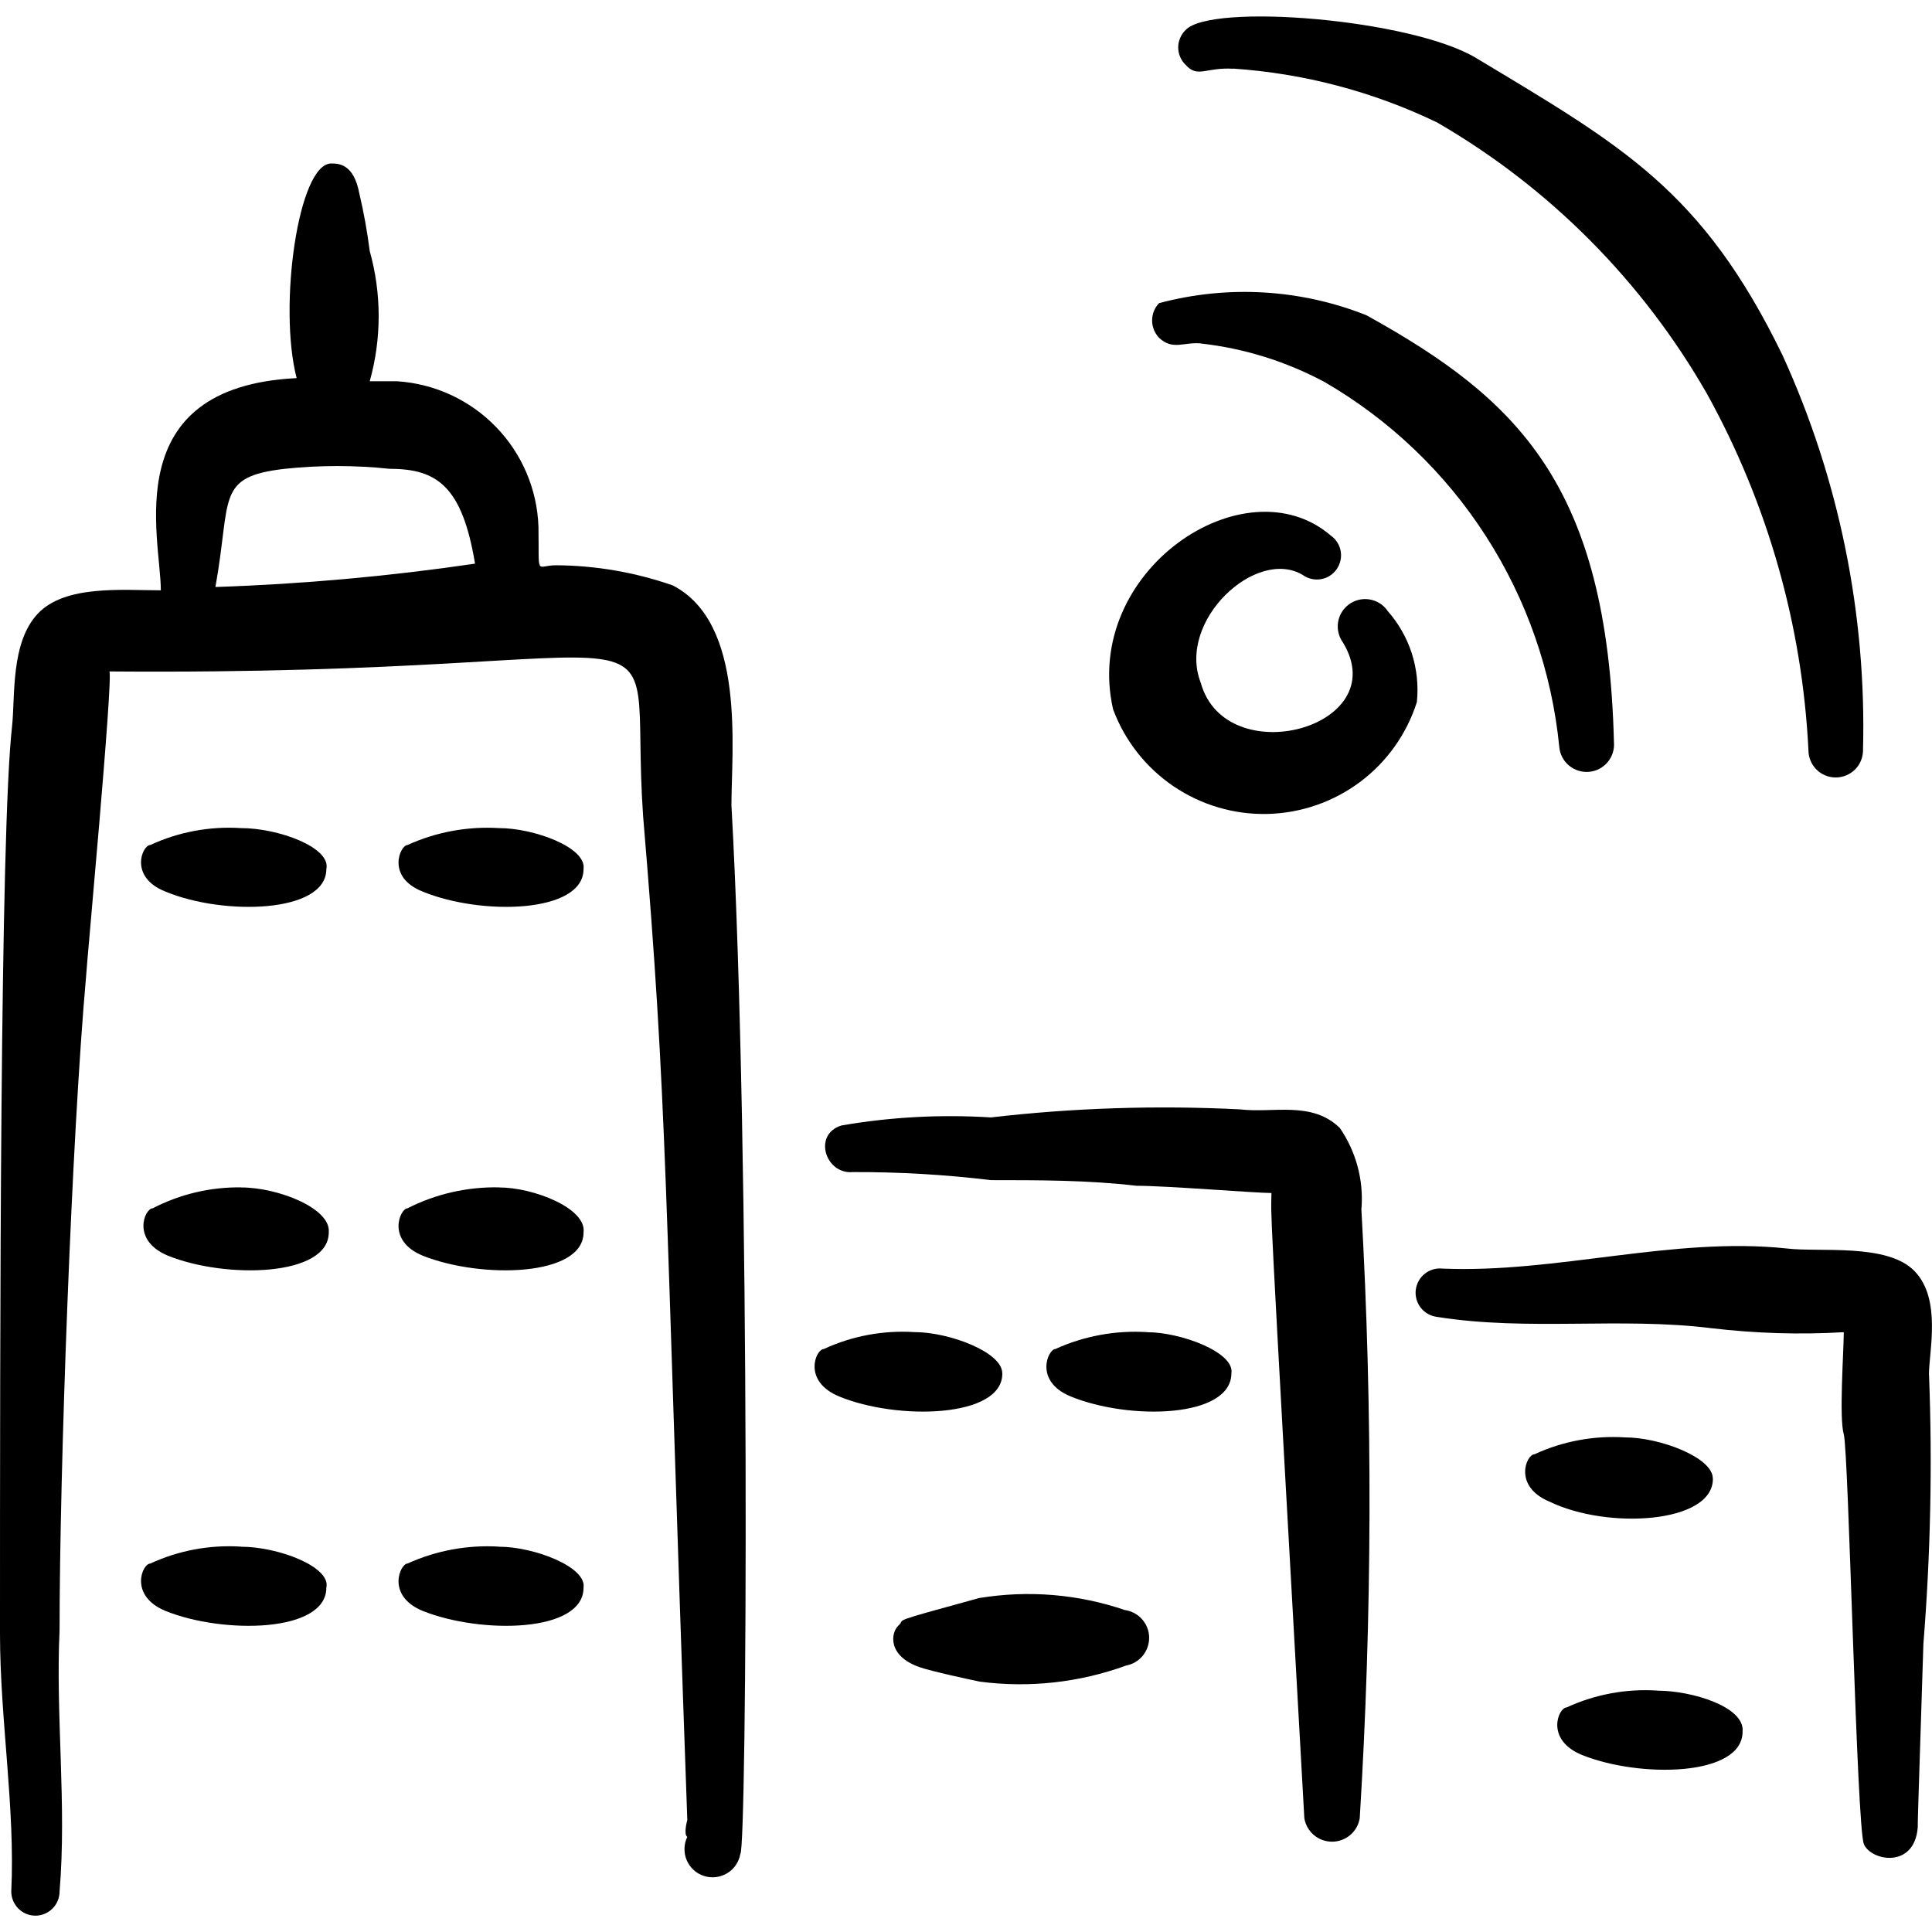 <svg xmlns="http://www.w3.org/2000/svg" fill="none" viewBox="0 0 24 24" id="Wireless-Tower-Building--Streamline-Freehand">
  <desc>
    Wireless Tower Building Streamline Icon: https://streamlinehq.com
  </desc>
  <path fill="#000000" fill-rule="evenodd" d="M17.233 7.582c-0.053 -0.073 -0.133 -0.122 -0.222 -0.136 -0.089 -0.014 -0.18 0.008 -0.253 0.061 -0.073 0.053 -0.122 0.133 -0.136 0.222 -0.014 0.089 0.008 0.18 0.061 0.253 0.639 1.058 -1.458 1.617 -1.767 0.499 -0.299 -0.769 0.689 -1.687 1.268 -1.338 0.065 0.046 0.145 0.065 0.224 0.052 0.079 -0.013 0.149 -0.057 0.195 -0.122 0.046 -0.065 0.065 -0.146 0.052 -0.224 -0.013 -0.079 -0.057 -0.149 -0.122 -0.195 -1.068 -0.919 -3.095 0.439 -2.706 2.157 0.145 0.389 0.408 0.724 0.752 0.957 0.344 0.233 0.752 0.353 1.167 0.343 0.415 -0.01 0.817 -0.149 1.15 -0.398 0.333 -0.249 0.579 -0.596 0.705 -0.992 0.021 -0.205 -0.001 -0.412 -0.064 -0.608 -0.064 -0.196 -0.168 -0.377 -0.305 -0.53Z" clip-rule="evenodd" stroke-width="1"></path>
  <path fill="#000000" fill-rule="evenodd" d="M14.917 4.267c0.538 0.06 1.06 0.223 1.538 0.479 0.81 0.47 1.498 1.127 2.004 1.915 0.507 0.788 0.819 1.685 0.911 2.618 0.008 0.09 0.051 0.173 0.121 0.231 0.069 0.058 0.159 0.086 0.249 0.078 0.09 -0.008 0.173 -0.051 0.231 -0.121 0.058 -0.069 0.086 -0.159 0.078 -0.249 -0.08 -3.195 -1.198 -4.263 -3.075 -5.302 -0.82 -0.326 -1.724 -0.378 -2.576 -0.15 -0.056 0.058 -0.086 0.135 -0.086 0.215 0 0.08 0.031 0.157 0.086 0.215 0.17 0.16 0.309 0.05 0.519 0.07Z" clip-rule="evenodd" stroke-width="1"></path>
  <path fill="#000000" fill-rule="evenodd" d="M15.316 0.852c0.88 0.059 1.741 0.286 2.536 0.669 1.397 0.809 2.554 1.974 3.355 3.375 0.751 1.359 1.182 2.872 1.258 4.423 0 0.09 0.036 0.176 0.099 0.24 0.064 0.064 0.15 0.099 0.24 0.099 0.09 0 0.176 -0.036 0.24 -0.099 0.064 -0.064 0.099 -0.15 0.099 -0.24 0.044 -1.689 -0.297 -3.365 -0.998 -4.902 -0.998 -2.057 -1.997 -2.606 -3.804 -3.694 -0.809 -0.489 -3.305 -0.689 -3.614 -0.349 -0.029 0.028 -0.051 0.061 -0.067 0.098 -0.016 0.037 -0.024 0.076 -0.024 0.117s0.008 0.08 0.024 0.117c0.015 0.037 0.038 0.07 0.067 0.098 0.15 0.17 0.25 0.03 0.589 0.05Z" clip-rule="evenodd" stroke-width="1"></path>
  <path fill="#000000" fill-rule="evenodd" d="M9.086 10.018c0 -0.719 0.18 -2.276 -0.729 -2.746 -0.466 -0.162 -0.955 -0.247 -1.448 -0.25 -0.26 0 -0.21 0.16 -0.22 -0.479 -0.016 -0.466 -0.205 -0.908 -0.53 -1.242 -0.325 -0.334 -0.762 -0.535 -1.227 -0.565H4.593c0.148 -0.529 0.148 -1.089 0 -1.617 -0.031 -0.242 -0.074 -0.482 -0.13 -0.719 -0.07 -0.369 -0.26 -0.369 -0.349 -0.369 -0.409 0 -0.659 1.777 -0.429 2.666 -2.236 0.11 -1.687 1.987 -1.687 2.636 -0.479 0 -1.188 -0.07 -1.528 0.29 -0.339 0.359 -0.28 1.018 -0.32 1.398C0 10.347 0 16.567 0 20.292c0 1.068 0.19 2.167 0.14 3.205 0 0.079 0.032 0.156 0.088 0.212 0.056 0.056 0.132 0.088 0.212 0.088 0.079 0 0.156 -0.032 0.212 -0.088 0.056 -0.056 0.088 -0.132 0.088 -0.212 0.09 -1.078 -0.05 -2.177 0 -3.245 0 -1.997 0.15 -6.111 0.329 -8.117 0 -0.08 0.339 -3.714 0.29 -3.794 7.538 0.06 6.43 -1.078 6.63 1.797 0.31 3.694 0.26 4.383 0.549 12.47 0 0 -0.05 0.18 0 0.21 -0.022 0.045 -0.034 0.094 -0.035 0.145 -0.001 0.05 0.008 0.1 0.028 0.146 0.02 0.046 0.049 0.087 0.086 0.121 0.037 0.034 0.081 0.059 0.129 0.074 0.048 0.015 0.098 0.02 0.148 0.014 0.05 -0.006 0.098 -0.023 0.141 -0.049 0.043 -0.026 0.079 -0.061 0.107 -0.103 0.028 -0.042 0.047 -0.089 0.055 -0.138 0.08 -0.03 0.13 -8.706 -0.11 -13.01ZM2.676 7.292c0.2 -1.108 0 -1.368 0.859 -1.468 0.435 -0.046 0.873 -0.046 1.308 0 0.589 0 0.899 0.22 1.058 1.178 -1.069 0.157 -2.145 0.254 -3.225 0.29Z" clip-rule="evenodd" stroke-width="1"></path>
  <path fill="#000000" fill-rule="evenodd" d="M16.913 15.01c0.027 -0.354 -0.068 -0.706 -0.27 -0.999 -0.349 -0.339 -0.829 -0.18 -1.238 -0.23 -1.033 -0.052 -2.068 -0.019 -3.095 0.1 -0.621 -0.039 -1.244 -0.006 -1.857 0.1 -0.359 0.11 -0.2 0.609 0.14 0.579 0.574 -0.002 1.147 0.031 1.717 0.1 0.609 0 1.208 0 1.807 0.07 0.379 0 1.478 0.09 1.677 0.09 0 0.399 -0.06 -0.579 0.409 7.768 0.014 0.081 0.056 0.155 0.119 0.208 0.063 0.053 0.143 0.082 0.225 0.082 0.082 0 0.162 -0.029 0.225 -0.082 0.063 -0.053 0.105 -0.127 0.119 -0.208 0.155 -2.523 0.162 -5.054 0.02 -7.578Z" clip-rule="evenodd" stroke-width="1"></path>
  <path fill="#000000" fill-rule="evenodd" d="M23.962 17.077c0 -0.289 0.16 -0.939 -0.18 -1.288 -0.339 -0.349 -1.178 -0.23 -1.587 -0.28 -1.408 -0.15 -2.856 0.309 -4.273 0.25 -0.079 -0.009 -0.159 0.013 -0.222 0.063s-0.103 0.122 -0.113 0.202c-0.009 0.079 0.013 0.159 0.063 0.222 0.05 0.063 0.122 0.103 0.202 0.113 1.128 0.18 2.276 0 3.405 0.14 0.547 0.065 1.098 0.082 1.647 0.05 0 0.23 -0.06 1.068 0 1.268s0.16 4.882 0.25 5.092c0.09 0.21 0.629 0.309 0.669 -0.21 0 -0.11 0 -0.08 0.07 -2.276 0.089 -1.113 0.113 -2.229 0.07 -3.345Z" clip-rule="evenodd" stroke-width="1"></path>
  <path fill="#000000" fill-rule="evenodd" d="M13.978 20.002c-0.584 -0.2 -1.208 -0.251 -1.817 -0.15 -1.168 0.32 -0.899 0.25 -0.998 0.339 -0.1 0.09 -0.14 0.38 0.26 0.519 0.14 0.05 0.649 0.16 0.749 0.18 0.613 0.08 1.236 0.012 1.817 -0.2 0.081 -0.015 0.154 -0.058 0.207 -0.122 0.052 -0.064 0.08 -0.144 0.079 -0.227 -0.001 -0.083 -0.032 -0.162 -0.086 -0.224 -0.054 -0.062 -0.129 -0.103 -0.21 -0.116Z" clip-rule="evenodd" stroke-width="1"></path>
  <path fill="#000000" fill-rule="evenodd" d="M20.588 21.001c-0.388 -0.025 -0.775 0.047 -1.128 0.21 -0.1 0 -0.27 0.399 0.19 0.589 0.719 0.29 1.997 0.27 1.997 -0.289 0.03 -0.309 -0.629 -0.509 -1.058 -0.509Z" clip-rule="evenodd" stroke-width="1"></path>
  <path fill="#000000" fill-rule="evenodd" d="M21.277 18.365c0 -0.26 -0.659 -0.509 -1.088 -0.509 -0.388 -0.025 -0.776 0.047 -1.128 0.21 -0.1 0 -0.27 0.399 0.19 0.589 0.719 0.349 2.037 0.27 2.027 -0.29Z" clip-rule="evenodd" stroke-width="1"></path>
  <path fill="#000000" fill-rule="evenodd" d="M14.248 16.548c-0.391 -0.024 -0.782 0.048 -1.138 0.21 -0.09 0 -0.27 0.399 0.19 0.589 0.729 0.299 1.997 0.27 1.997 -0.289 0.04 -0.26 -0.629 -0.509 -1.048 -0.509Z" clip-rule="evenodd" stroke-width="1"></path>
  <path fill="#000000" fill-rule="evenodd" d="M12.45 17.057c0 -0.26 -0.659 -0.509 -1.088 -0.509 -0.388 -0.025 -0.776 0.047 -1.128 0.21 -0.1 0 -0.27 0.399 0.19 0.589 0.719 0.299 2.037 0.27 2.027 -0.289Z" clip-rule="evenodd" stroke-width="1"></path>
  <path fill="#000000" fill-rule="evenodd" d="M6.2 19.213c-0.391 -0.024 -0.782 0.048 -1.138 0.21 -0.09 0 -0.27 0.399 0.19 0.589 0.729 0.29 1.997 0.27 1.997 -0.289 0.04 -0.26 -0.619 -0.509 -1.048 -0.509Z" clip-rule="evenodd" stroke-width="1"></path>
  <path fill="#000000" fill-rule="evenodd" d="M2.995 19.213c-0.388 -0.025 -0.776 0.047 -1.128 0.21 -0.1 0 -0.27 0.399 0.19 0.589 0.719 0.29 1.997 0.27 1.997 -0.289 0.06 -0.26 -0.599 -0.509 -1.058 -0.509Z" clip-rule="evenodd" stroke-width="1"></path>
  <path fill="#000000" fill-rule="evenodd" d="M6.2 14.75c-0.395 -0.008 -0.786 0.081 -1.138 0.26 -0.09 0 -0.27 0.399 0.19 0.589 0.729 0.29 1.997 0.26 1.997 -0.289 0.04 -0.299 -0.619 -0.559 -1.048 -0.559Z" clip-rule="evenodd" stroke-width="1"></path>
  <path fill="#000000" fill-rule="evenodd" d="M2.995 14.75c-0.382 -0.005 -0.759 0.084 -1.098 0.26 -0.1 0 -0.27 0.399 0.19 0.589 0.719 0.29 1.997 0.26 1.997 -0.289 0.03 -0.299 -0.629 -0.559 -1.088 -0.559Z" clip-rule="evenodd" stroke-width="1"></path>
  <path fill="#000000" fill-rule="evenodd" d="M6.2 10.287c-0.391 -0.024 -0.782 0.048 -1.138 0.21 -0.09 0 -0.27 0.399 0.19 0.579 0.729 0.3 1.997 0.27 1.997 -0.28 0.04 -0.27 -0.619 -0.509 -1.048 -0.509Z" clip-rule="evenodd" stroke-width="1"></path>
  <path fill="#000000" fill-rule="evenodd" d="M2.995 10.287c-0.388 -0.025 -0.776 0.047 -1.128 0.21 -0.1 0 -0.27 0.399 0.19 0.579 0.719 0.3 1.997 0.27 1.997 -0.28 0.06 -0.27 -0.599 -0.509 -1.058 -0.509Z" clip-rule="evenodd" stroke-width="1"></path>
</svg>